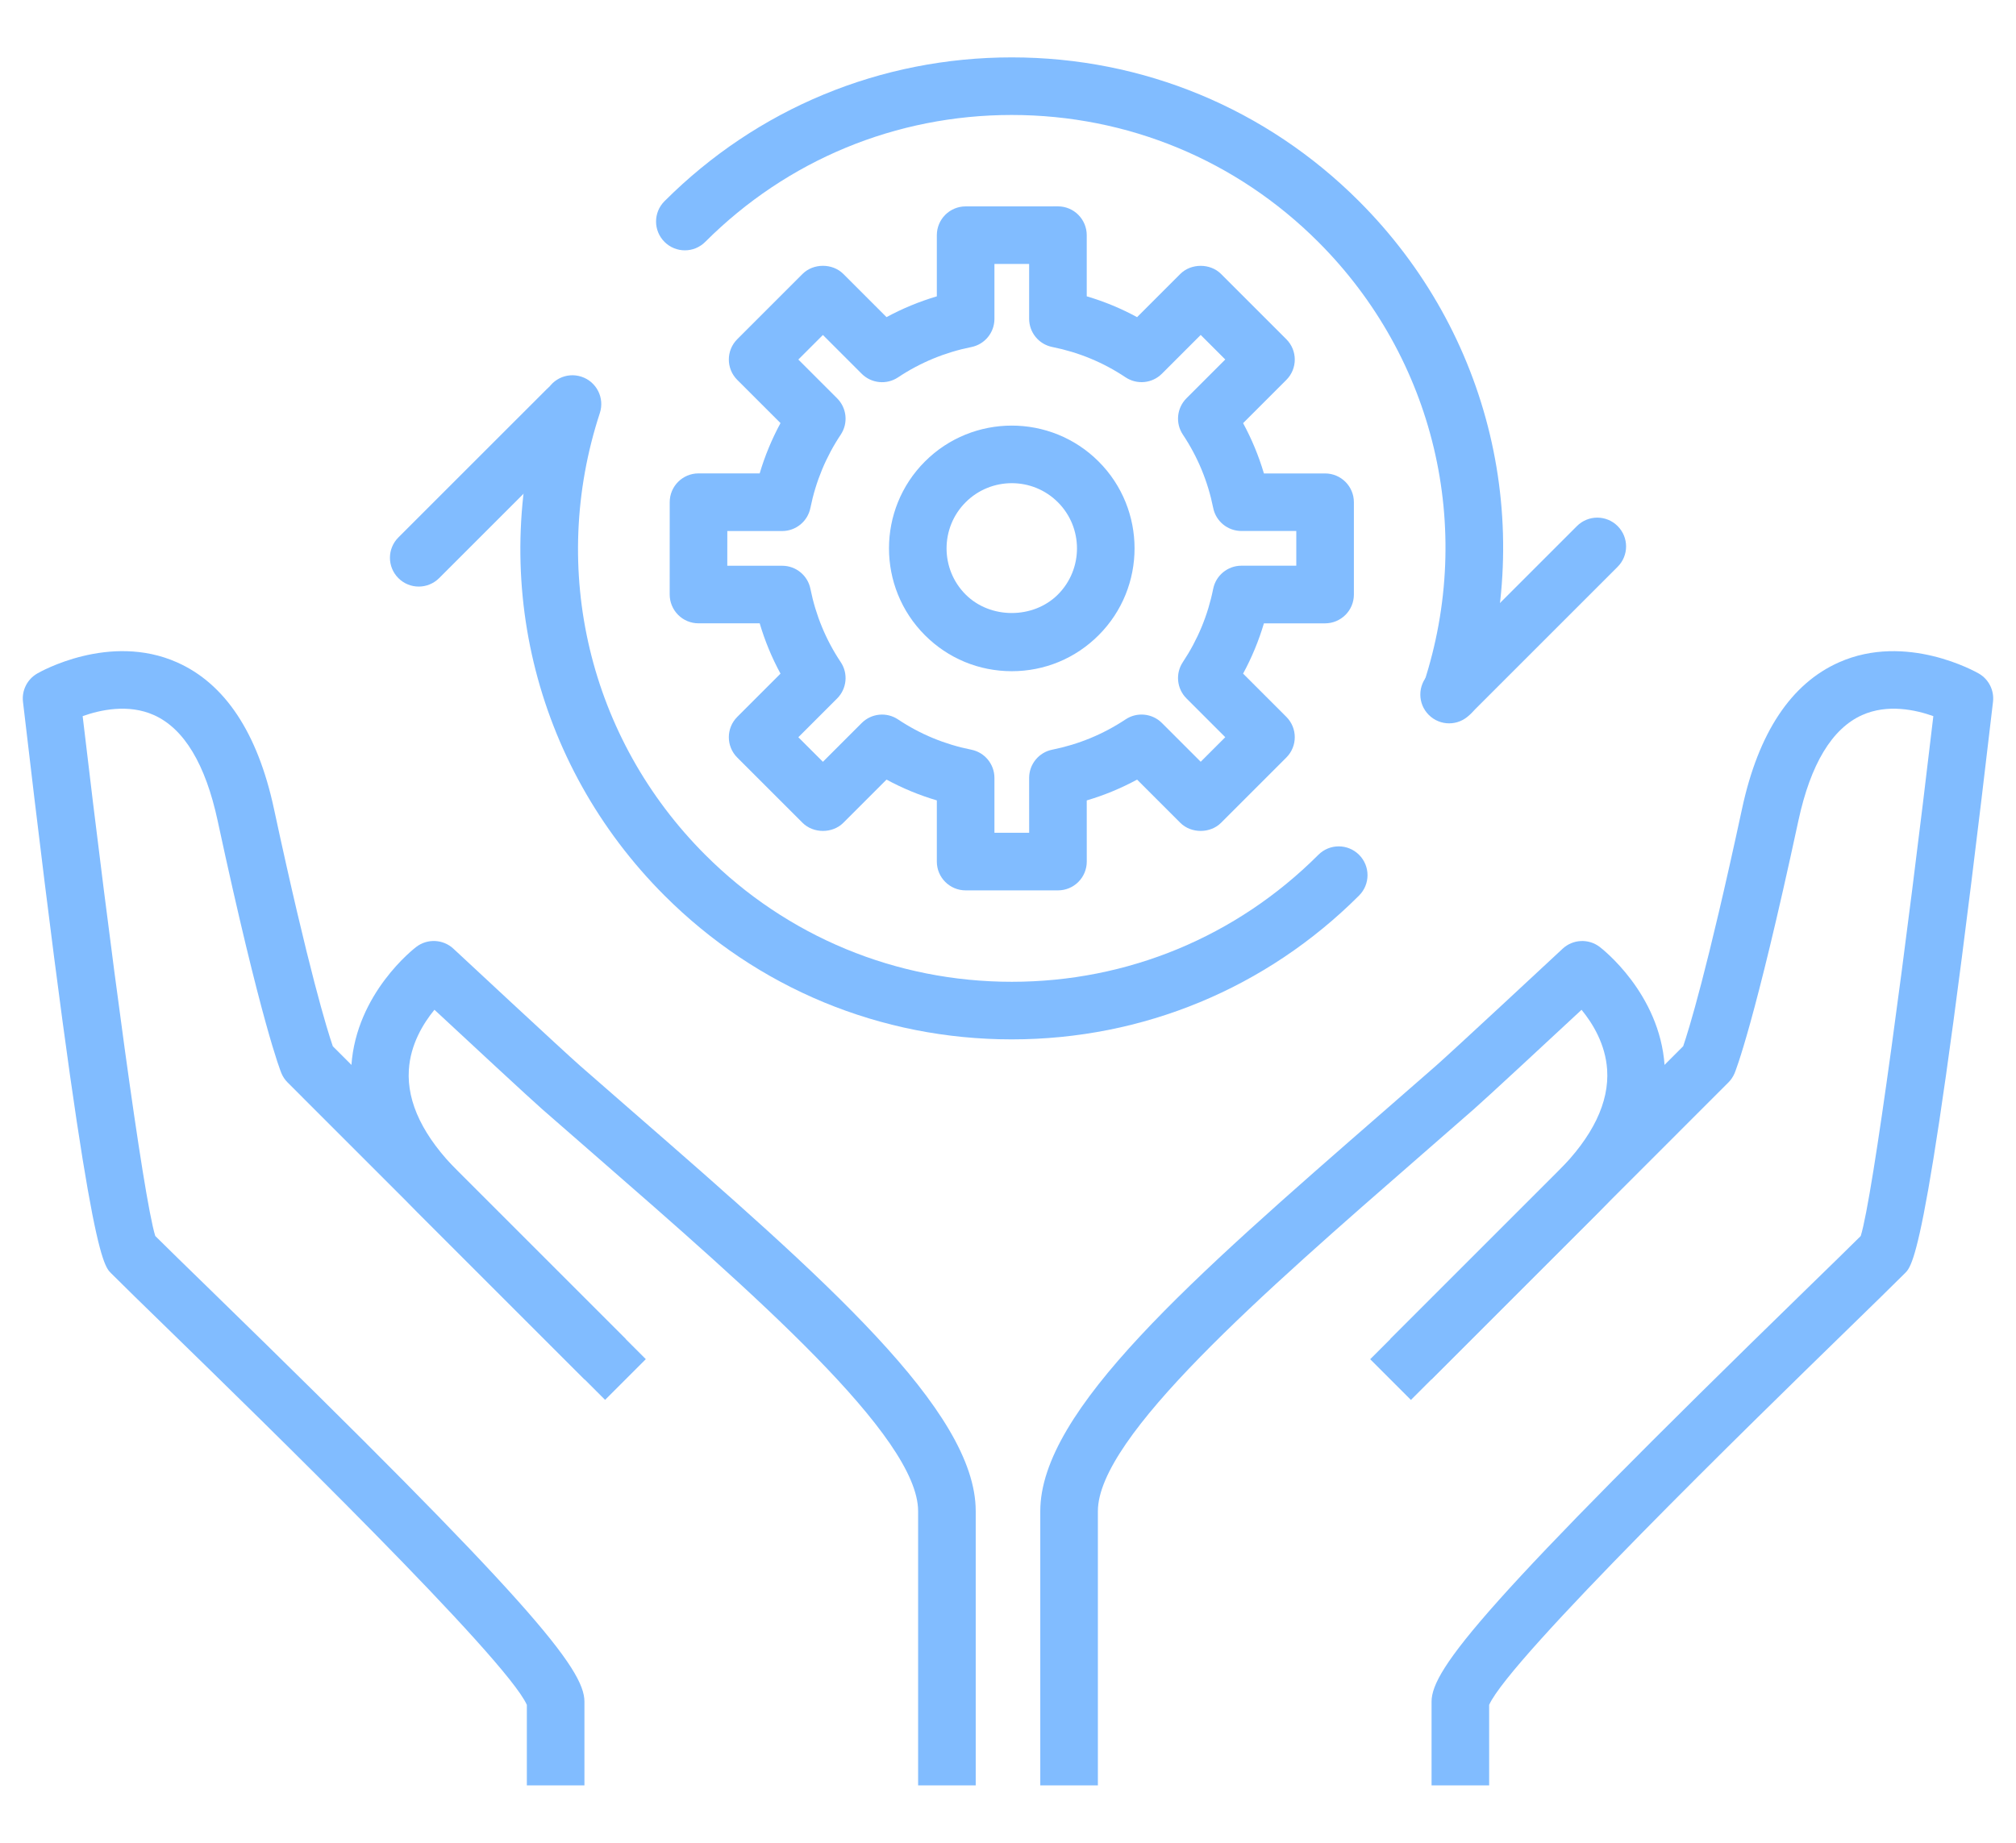 <?xml version="1.0" encoding="iso-8859-1"?>
<!-- Generator: Adobe Illustrator 22.1.0, SVG Export Plug-In . SVG Version: 6.00 Build 0)  -->
<svg version="1.1" id="Layer_1" xmlns="http://www.w3.org/2000/svg" xmlns:xlink="http://www.w3.org/1999/xlink" x="0px" y="0px"
	 viewBox="0 0 70 64" style="enable-background:new 0 0 70 64;" xml:space="preserve">
<g>
	<g>
		<g>
			<path style="fill:#81BCFF;" d="M36.735,30.923h-3.206c-0.553,0-1-0.448-1-1v-2.125c-0.607-0.179-1.191-0.421-1.747-0.722
				l-1.501,1.501c-0.375,0.375-1.039,0.375-1.414,0L25.6,26.311c-0.391-0.391-0.391-1.023,0-1.414l1.501-1.501
				c-0.302-0.556-0.543-1.14-0.723-1.748h-2.125c-0.266,0-0.52-0.105-0.707-0.293s-0.293-0.442-0.293-0.708l0.001-3.206
				c0-0.552,0.447-1,1-1l2.124,0c0.18-0.608,0.422-1.191,0.723-1.747L25.6,13.194c-0.391-0.391-0.391-1.023,0-1.414l2.267-2.267
				c0.375-0.375,1.039-0.375,1.414,0l1.501,1.501c0.556-0.301,1.14-0.542,1.747-0.722V8.168c0-0.552,0.447-1,1-1l3.205-0.001l0,0
				c0.266,0,0.52,0.105,0.707,0.293s0.293,0.442,0.293,0.707v2.124c0.608,0.18,1.192,0.421,1.748,0.724l1.501-1.501
				c0.375-0.375,1.039-0.375,1.414,0l2.267,2.267c0.391,0.391,0.391,1.023,0,1.414l-1.501,1.501c0.302,0.556,0.543,1.14,0.723,1.747
				l2.124,0c0.553,0,1,0.448,1,1v3.206c0,0.265-0.105,0.52-0.293,0.707s-0.442,0.293-0.707,0.293l0,0l-2.124,0
				c-0.18,0.606-0.421,1.189-0.723,1.746l1.501,1.501c0.391,0.391,0.391,1.023,0,1.414l-2.267,2.267
				c-0.375,0.375-1.039,0.375-1.414,0l-1.501-1.501c-0.557,0.302-1.141,0.543-1.748,0.723l0.001,2.124
				c0,0.266-0.105,0.52-0.293,0.708S37,30.923,36.735,30.923z M34.529,28.923h1.206l-0.001-1.906c0-0.477,0.337-0.888,0.804-0.981
				c0.914-0.183,1.77-0.537,2.545-1.052c0.395-0.263,0.923-0.212,1.261,0.125l1.347,1.347l0.853-0.853l-1.347-1.347
				c-0.337-0.337-0.39-0.864-0.126-1.261c0.517-0.777,0.871-1.632,1.053-2.543c0.093-0.468,0.504-0.805,0.98-0.805l0,0l1.906,0
				v-1.206l-1.906,0c-0.477,0-0.888-0.337-0.98-0.805c-0.183-0.913-0.536-1.768-1.052-2.542c-0.265-0.396-0.212-0.925,0.125-1.262
				l1.347-1.347l-0.853-0.853l-1.347,1.347c-0.337,0.338-0.865,0.389-1.263,0.125c-0.771-0.516-1.627-0.87-2.543-1.053
				c-0.468-0.093-0.804-0.504-0.804-0.98V9.168h-1.205v1.906c0,0.477-0.336,0.887-0.804,0.98c-0.915,0.184-1.771,0.538-2.543,1.052
				c-0.396,0.264-0.925,0.212-1.262-0.125l-1.347-1.347l-0.853,0.853l1.347,1.347c0.337,0.337,0.39,0.865,0.125,1.262
				c-0.514,0.771-0.868,1.627-1.053,2.544c-0.094,0.467-0.504,0.803-0.98,0.803l-1.905,0l-0.001,1.206h1.907
				c0.477,0,0.888,0.337,0.98,0.804c0.183,0.914,0.536,1.77,1.052,2.543c0.265,0.396,0.212,0.925-0.125,1.262l-1.347,1.347
				l0.853,0.853l1.347-1.347c0.337-0.338,0.866-0.39,1.262-0.125c0.771,0.515,1.627,0.868,2.543,1.051
				c0.467,0.093,0.804,0.504,0.804,0.98V28.923z M35.132,23.311c-1.14,0-2.211-0.443-3.017-1.25c-1.663-1.664-1.663-4.37,0-6.032
				c1.663-1.664,4.371-1.663,6.032,0c1.663,1.663,1.663,4.369,0,6.032C37.342,22.867,36.271,23.311,35.132,23.311z M35.132,16.781
				c-0.581,0-1.161,0.221-1.603,0.663c-0.883,0.883-0.883,2.321,0,3.204c0.857,0.858,2.35,0.855,3.204,0
				c0.883-0.883,0.883-2.321,0-3.204C36.292,17.002,35.712,16.781,35.132,16.781z"/>
			<g>
				<path style="fill:#81BCFF;" d="M50.384,25.054c-0.104,0-0.208-0.016-0.312-0.05c-0.524-0.172-0.811-0.737-0.639-1.262
					c1.778-5.426,0.376-11.304-3.66-15.34c-2.843-2.843-6.622-4.408-10.643-4.409H35.13c-4.021,0-7.8,1.565-10.643,4.408
					c-0.391,0.391-1.023,0.391-1.414,0s-0.391-1.023,0-1.414c3.22-3.22,7.502-4.994,12.057-4.994c0,0,0,0,0.001,0
					c4.555,0,8.837,1.774,12.057,4.995c4.572,4.572,6.161,11.231,4.146,17.377C51.197,24.787,50.805,25.054,50.384,25.054z"/>
				<path style="fill:#81BCFF;" d="M35.131,36.098c-4.555,0-8.837-1.774-12.058-4.995c-4.572-4.572-6.161-11.232-4.146-17.381
					c0.171-0.524,0.733-0.812,1.262-0.639c0.524,0.172,0.811,0.737,0.639,1.262c-1.778,5.428-0.376,11.308,3.66,15.344
					c2.843,2.843,6.623,4.409,10.644,4.409c4.021,0,7.8-1.566,10.644-4.41c0.391-0.391,1.023-0.391,1.414,0s0.391,1.023,0,1.414
					C43.968,34.323,39.686,36.097,35.131,36.098z"/>
				<path style="fill:#81BCFF;" d="M50.317,25.122c-0.256,0-0.512-0.098-0.707-0.293c-0.391-0.391-0.391-1.023,0-1.414l5.144-5.144
					c0.391-0.391,1.023-0.391,1.414,0s0.391,1.023,0,1.414l-5.144,5.144C50.829,25.024,50.573,25.122,50.317,25.122z"/>
				<path style="fill:#81BCFF;" d="M14.54,20.372c-0.256,0-0.512-0.098-0.707-0.293c-0.391-0.391-0.391-1.023,0-1.414l5.144-5.143
					c0.391-0.391,1.023-0.391,1.414,0s0.391,1.023,0,1.414l-5.144,5.143C15.051,20.274,14.795,20.372,14.54,20.372z"/>
			</g>
		</g>
	</g>
	<g>
		<g>
			<path style="fill:#81BCFF;" d="M38.121,62.006h-2v-9.524c0-3.493,5.264-8.08,11.928-13.887l1.807-1.577
				c0.556-0.486,4.363-4.032,4.401-4.068c0.356-0.332,0.899-0.359,1.287-0.064c0.085,0.065,2.084,1.612,2.255,4.122
				c0.118,1.742-0.654,3.457-2.295,5.098l-6.514,6.514l-1.414-1.414l6.514-6.514c1.214-1.214,1.791-2.408,1.713-3.548
				c-0.06-0.883-0.503-1.604-0.888-2.073c-1.144,1.064-3.312,3.077-3.742,3.453l-1.811,1.581
				c-5.526,4.816-11.241,9.796-11.241,12.379V62.006z"/>
			<path style="fill:#81BCFF;" d="M51.707,62.006h-2v-2.908c0-1.137,1.878-3.475,13.009-14.319c0.804-0.782,1.462-1.424,1.893-1.852
				c0.421-1.355,1.581-10.055,2.521-18.055c-0.605-0.217-1.586-0.436-2.475-0.036c-1.044,0.468-1.788,1.703-2.211,3.668
				c-1.521,7.07-2.188,8.704-2.215,8.77c-0.051,0.12-0.124,0.229-0.216,0.321l-10.32,10.321l-1.414-1.414l10.165-10.166
				c0.188-0.548,0.825-2.586,2.045-8.253c0.566-2.632,1.699-4.342,3.367-5.081c2.339-1.037,4.753,0.333,4.854,0.391
				c0.345,0.2,0.538,0.585,0.492,0.981c-2.216,19.004-2.762,19.549-3.055,19.842c-0.427,0.427-1.143,1.125-2.036,1.995
				c-3.213,3.131-11.686,11.386-12.404,12.999V62.006z M51.684,59.266L51.684,59.266L51.684,59.266z"/>
		</g>
		<g>
			<path style="fill:#81BCFF;" d="M33.879,62.006h-2v-9.524c0-2.583-5.715-7.563-11.241-12.379l-1.812-1.581
				c-0.43-0.376-2.597-2.389-3.741-3.453c-0.387,0.472-0.834,1.2-0.889,2.09c-0.071,1.135,0.506,2.323,1.714,3.531l6.514,6.514
				l-1.414,1.414l-6.514-6.514c-1.641-1.641-2.413-3.356-2.295-5.098c0.171-2.51,2.17-4.057,2.255-4.122
				c0.387-0.293,0.93-0.267,1.287,0.064c0.038,0.036,3.847,3.583,4.401,4.068l1.807,1.577c6.664,5.807,11.928,10.394,11.928,13.887
				V62.006z"/>
			<path style="fill:#81BCFF;" d="M20.293,62.006h-2V59.21c-0.718-1.612-9.191-9.868-12.404-12.999
				c-0.894-0.87-1.609-1.567-2.036-1.995c-0.293-0.293-0.839-0.838-3.055-19.842c-0.046-0.396,0.147-0.781,0.492-0.981
				c0.101-0.06,2.512-1.429,4.854-0.391c1.668,0.739,2.801,2.448,3.367,5.081c1.217,5.655,1.853,7.697,2.045,8.254l10.165,10.165
				l-1.414,1.414L9.987,37.595c-0.093-0.092-0.166-0.202-0.216-0.322c-0.027-0.066-0.692-1.7-2.214-8.77
				c-0.423-1.965-1.167-3.2-2.212-3.668c-0.886-0.398-1.87-0.18-2.475,0.037c0.94,8,2.101,16.699,2.521,18.054
				c0.431,0.428,1.089,1.07,1.893,1.852c11.131,10.845,13.009,13.182,13.009,14.319V62.006z M18.316,59.266L18.316,59.266
				L18.316,59.266z"/>
		</g>
	</g>
</g>
<g>
</g>
<g>
</g>
<g>
</g>
<g>
</g>
<g>
</g>
<g>
</g>
</svg>
